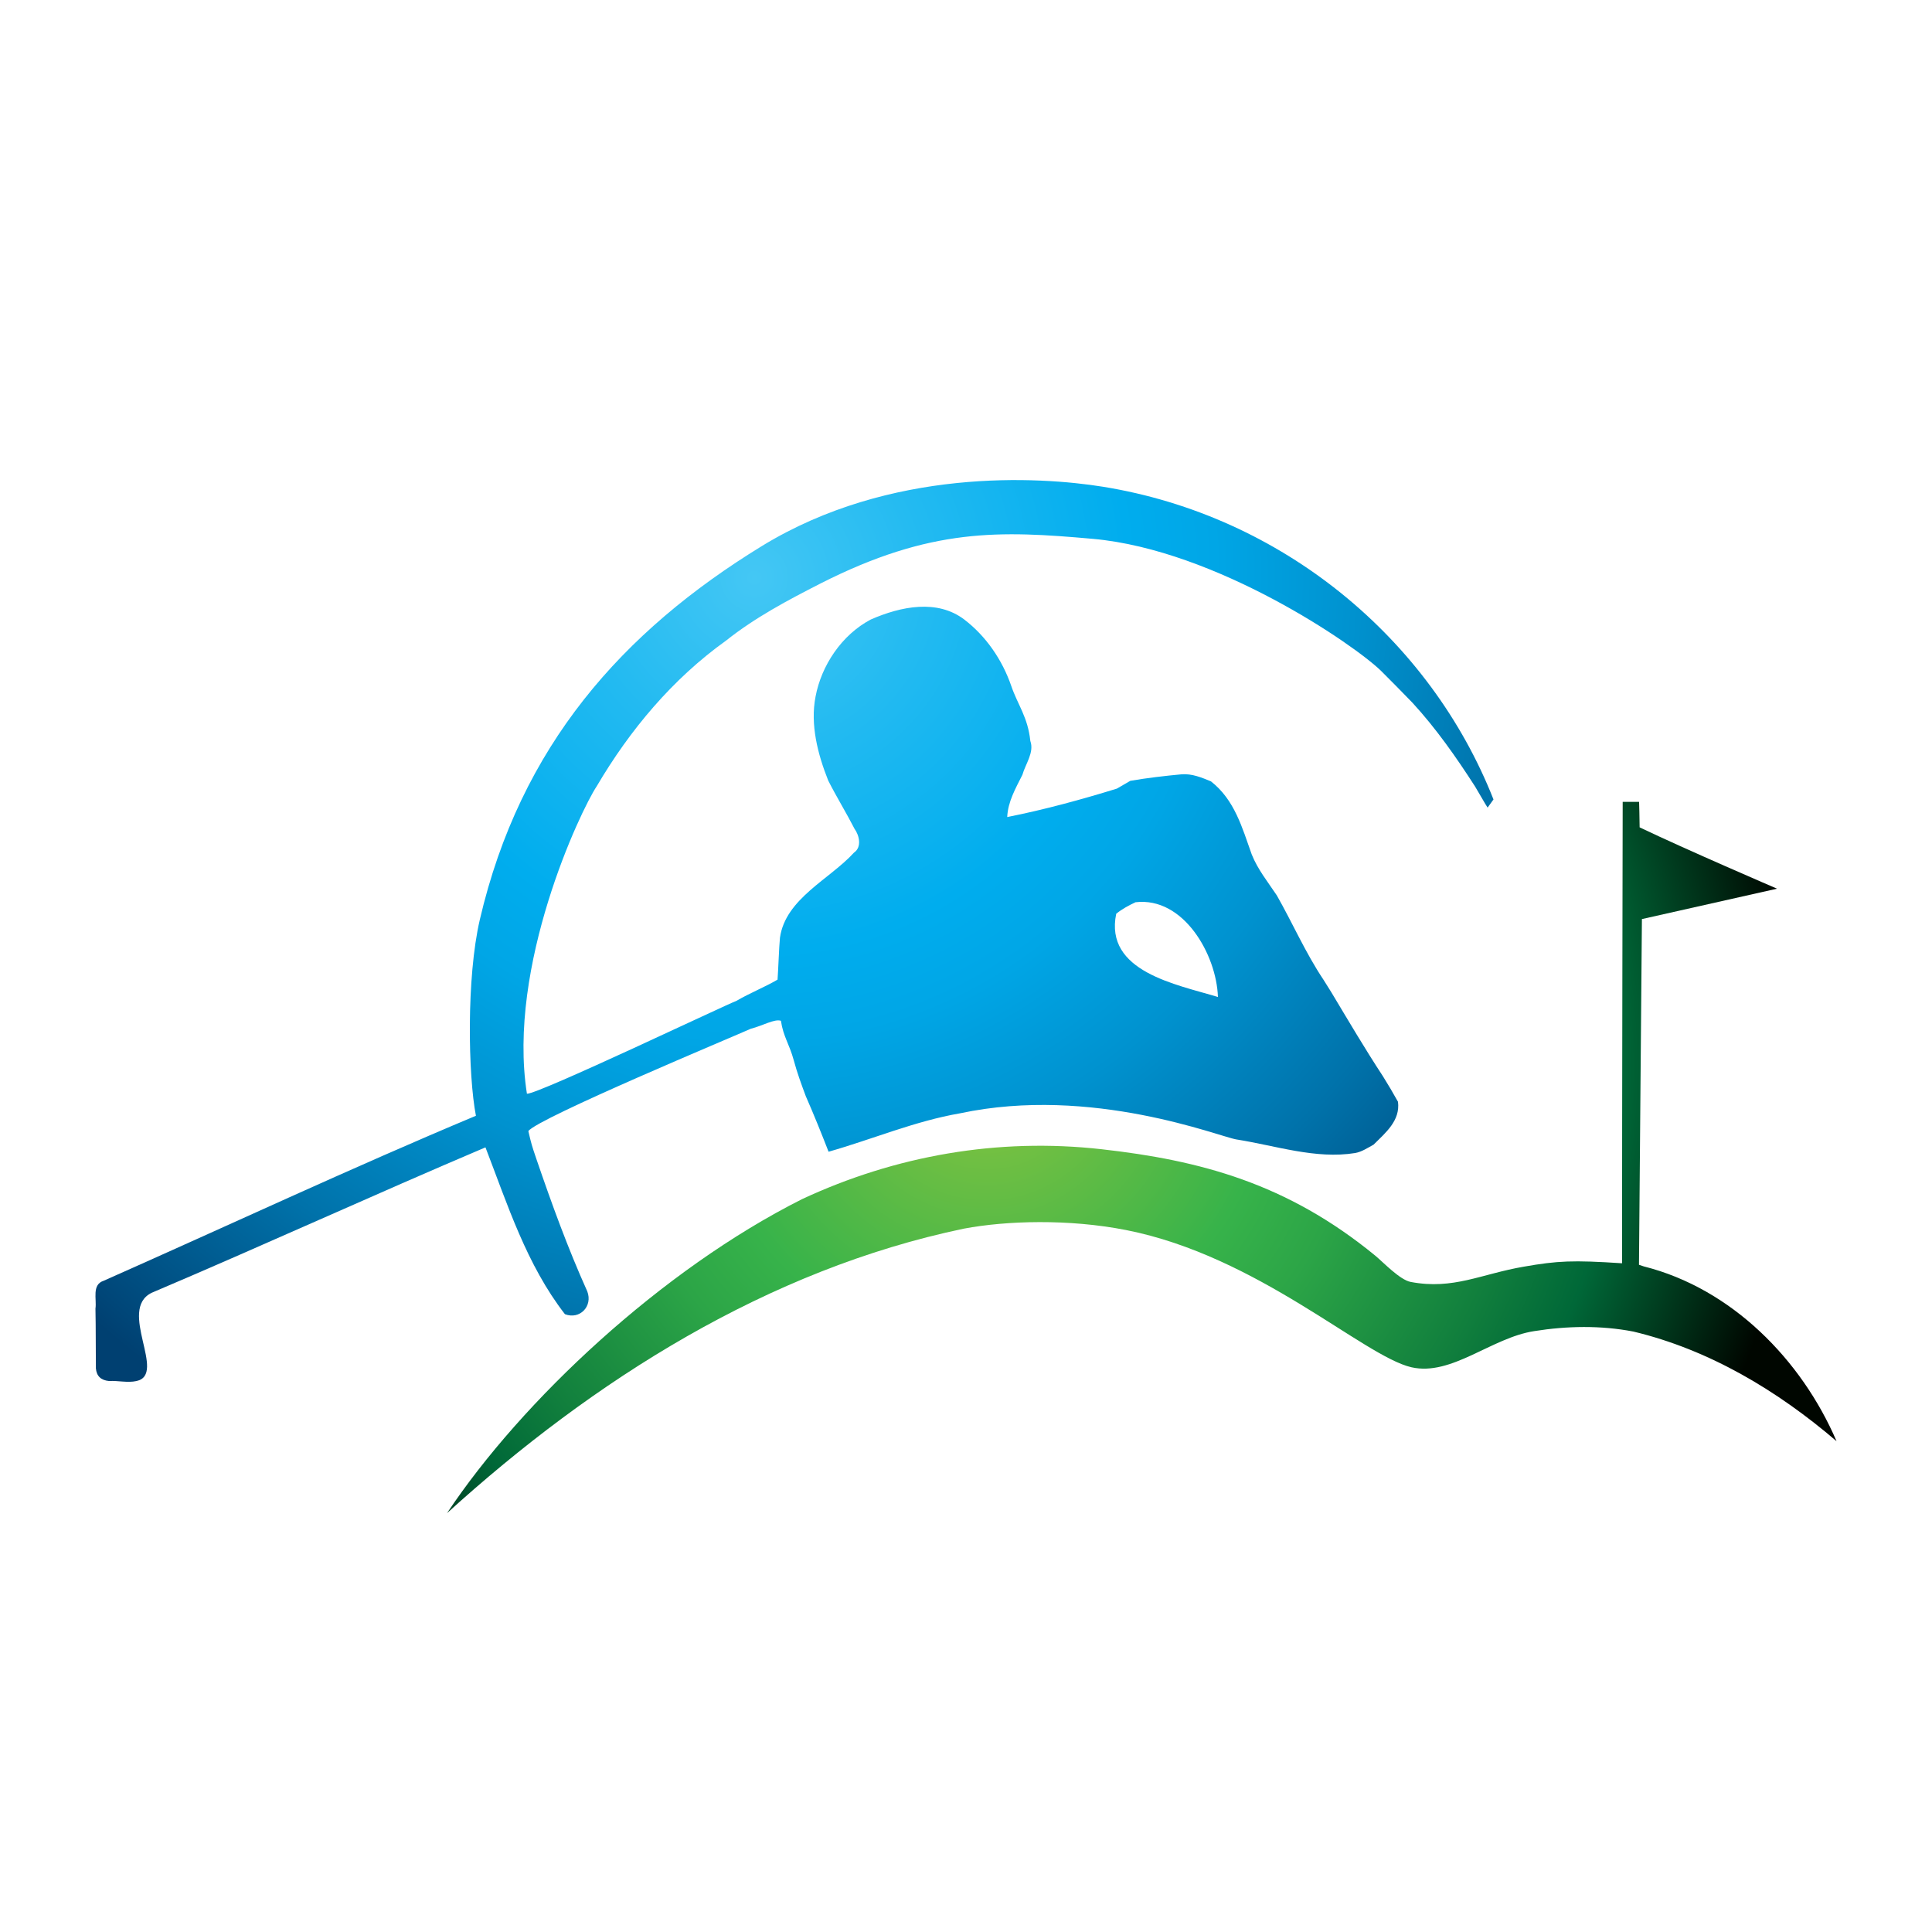 <?xml version="1.0" encoding="utf-8"?>
<!-- Generator: Adobe Illustrator 16.0.0, SVG Export Plug-In . SVG Version: 6.00 Build 0)  -->
<!DOCTYPE svg PUBLIC "-//W3C//DTD SVG 1.1//EN" "http://www.w3.org/Graphics/SVG/1.1/DTD/svg11.dtd">
<svg version="1.1" id="Layer_1" xmlns="http://www.w3.org/2000/svg" xmlns:xlink="http://www.w3.org/1999/xlink" x="0px" y="0px"
	 width="100px" height="100px" viewBox="0 0 100 100" enable-background="new 0 0 100 100" xml:space="preserve">
<g>
	<radialGradient id="SVGID_1_" cx="39.039" cy="29.898" r="51.433" gradientUnits="userSpaceOnUse">
		<stop  offset="0" style="stop-color:#44C7F4"/>
		<stop  offset="0.177" style="stop-color:#22BAF1"/>
		<stop  offset="0.376" style="stop-color:#00ADEE"/>
		<stop  offset="0.465" style="stop-color:#00A6E6"/>
		<stop  offset="0.604" style="stop-color:#0092CF"/>
		<stop  offset="0.777" style="stop-color:#0072AA"/>
		<stop  offset="0.975" style="stop-color:#004678"/>
		<stop  offset="1" style="stop-color:#004071"/>
	</radialGradient>
	<path fill="url(#SVGID_1_)" d="M57.085,25.193c-3.326-0.533-11.006-0.994-17.647,3.068C32.224,32.683,26.932,38.604,24.836,47.6
		c-0.702,3.017-0.606,8.066-0.202,10.152c-6.479,2.713-12.838,5.691-19.266,8.539c-0.629,0.202-0.354,0.949-0.427,1.443
		c0.022,1.035,0.011,2.057,0.022,3.09c0.034,0.4,0.259,0.619,0.686,0.658c0.472-0.028,0.955,0.102,1.416,0
		c1.601-0.343-1-3.691,0.787-4.568c5.781-2.455,11.495-5.072,17.276-7.527c1.146,2.972,2.129,6.078,4.113,8.635
		c0.775,0.298,1.45-0.416,1.157-1.18c-1.005-2.23-1.837-4.523-2.635-6.854c-0.247-0.73-0.247-0.73-0.416-1.443
		c0.483-0.67,10.753-4.95,11.517-5.298c0.624-0.158,1.225-0.523,1.557-0.411c0.123,0.831,0.432,1.186,0.668,2.057
		c0.169,0.63,0.394,1.242,0.618,1.843c0.416,0.949,0.804,1.91,1.18,2.877c2.258-0.641,4.461-1.584,6.809-1.989
		c6.832-1.455,13.439,1.22,14.304,1.354c2.034,0.32,4.101,1.033,6.146,0.702c0.343-0.063,0.641-0.265,0.949-0.433
		c0.624-0.619,1.388-1.242,1.265-2.219c-0.253-0.455-0.512-0.894-0.787-1.333c-0.933-1.42-1.797-2.893-2.674-4.353
		c-0.102-0.157-0.293-0.473-0.395-0.63c-0.926-1.383-1.595-2.922-2.415-4.365c-0.46-0.691-0.989-1.344-1.298-2.118
		c-0.5-1.395-0.882-2.821-2.112-3.786c-0.478-0.197-0.978-0.405-1.512-0.366c-0.893,0.084-1.78,0.187-2.662,0.338
		c-0.17,0.096-0.518,0.297-0.697,0.404c-1.859,0.573-3.775,1.095-5.674,1.471c0.033-0.792,0.438-1.494,0.785-2.185
		c0.158-0.562,0.624-1.163,0.411-1.753c-0.13-1.242-0.651-1.865-0.983-2.837c-0.473-1.376-1.326-2.602-2.438-3.45
		c-1.393-1.056-3.258-0.69-4.837,0c-1.511,0.798-2.556,2.382-2.859,3.99c-0.281,1.438,0.106,2.965,0.657,4.348
		c0.427,0.843,0.927,1.652,1.36,2.495c0.252,0.348,0.387,0.949-0.028,1.234c-1.253,1.378-3.551,2.383-3.832,4.411
		c-0.045,0.455-0.089,1.714-0.124,2.163c-0.685,0.399-1.398,0.674-2.135,1.102c-0.472,0.162-10.242,4.826-10.837,4.804
		c-1.04-6.613,2.781-14.67,3.613-15.917c1.719-2.922,3.927-5.557,6.696-7.539c1.495-1.191,3.203-2.096,4.899-2.961
		c5.708-2.894,9.292-2.73,14.09-2.304c6.388,0.573,13.541,5.489,14.917,6.838c0.545,0.539,1.073,1.083,1.611,1.635
		c1.226,1.331,2.271,2.825,3.248,4.342c0.174,0.298,0.349,0.602,0.528,0.899l0.123,0.196c0.079-0.106,0.231-0.314,0.304-0.422
		C74.024,33.065,66.383,26.693,57.085,25.193z M57.775,47.296c0.304-0.247,0.652-0.433,1-0.596c2.484-0.292,4.192,2.708,4.265,4.904
		C60.895,50.953,57.152,50.296,57.775,47.296z"/>
	<g>
		<radialGradient id="SVGID_2_" cx="51.09" cy="55.258" r="42.179" gradientUnits="userSpaceOnUse">
			<stop  offset="0" style="stop-color:#8BC53F"/>
			<stop  offset="0.345" style="stop-color:#37B34A"/>
			<stop  offset="0.456" style="stop-color:#2CA547"/>
			<stop  offset="0.664" style="stop-color:#117F3D"/>
			<stop  offset="0.776" style="stop-color:#006838"/>
			<stop  offset="1" style="stop-color:#000600"/>
		</radialGradient>
		<path fill="url(#SVGID_2_)" d="M83.957,65.387c0-8.152,0.033-23.883,0.033-23.883h0.849c0,0,0.028,0.903,0.028,1.319
			c2.343,1.124,7.112,3.175,7.112,3.175l-6.994,1.573c0,0-0.106,12.018-0.152,17.894l0.253,0.085
			c4.546,1.146,8.163,4.832,9.973,9.045c-3.051-2.612-6.585-4.735-10.518-5.674c-1.685-0.326-3.438-0.293-5.135-0.022
			c-2.213,0.342-4.27,2.342-6.349,1.871c-2.473-0.568-7.944-5.76-14.771-7.103c-2.978-0.584-6.186-0.488-8.399-0.072
			c-10.136,2.118-19.164,7.838-26.749,14.725c3.871-5.82,11.112-12.601,18.377-16.253c4.832-2.253,10.13-3.186,15.495-2.584
			c5.096,0.573,9.602,1.758,14.169,5.506c0.416,0.342,1.281,1.263,1.843,1.365c2.203,0.416,3.63-0.411,5.854-0.792
			C80.62,65.258,81.401,65.218,83.957,65.387z"/>
	</g>
</g>
</svg>
